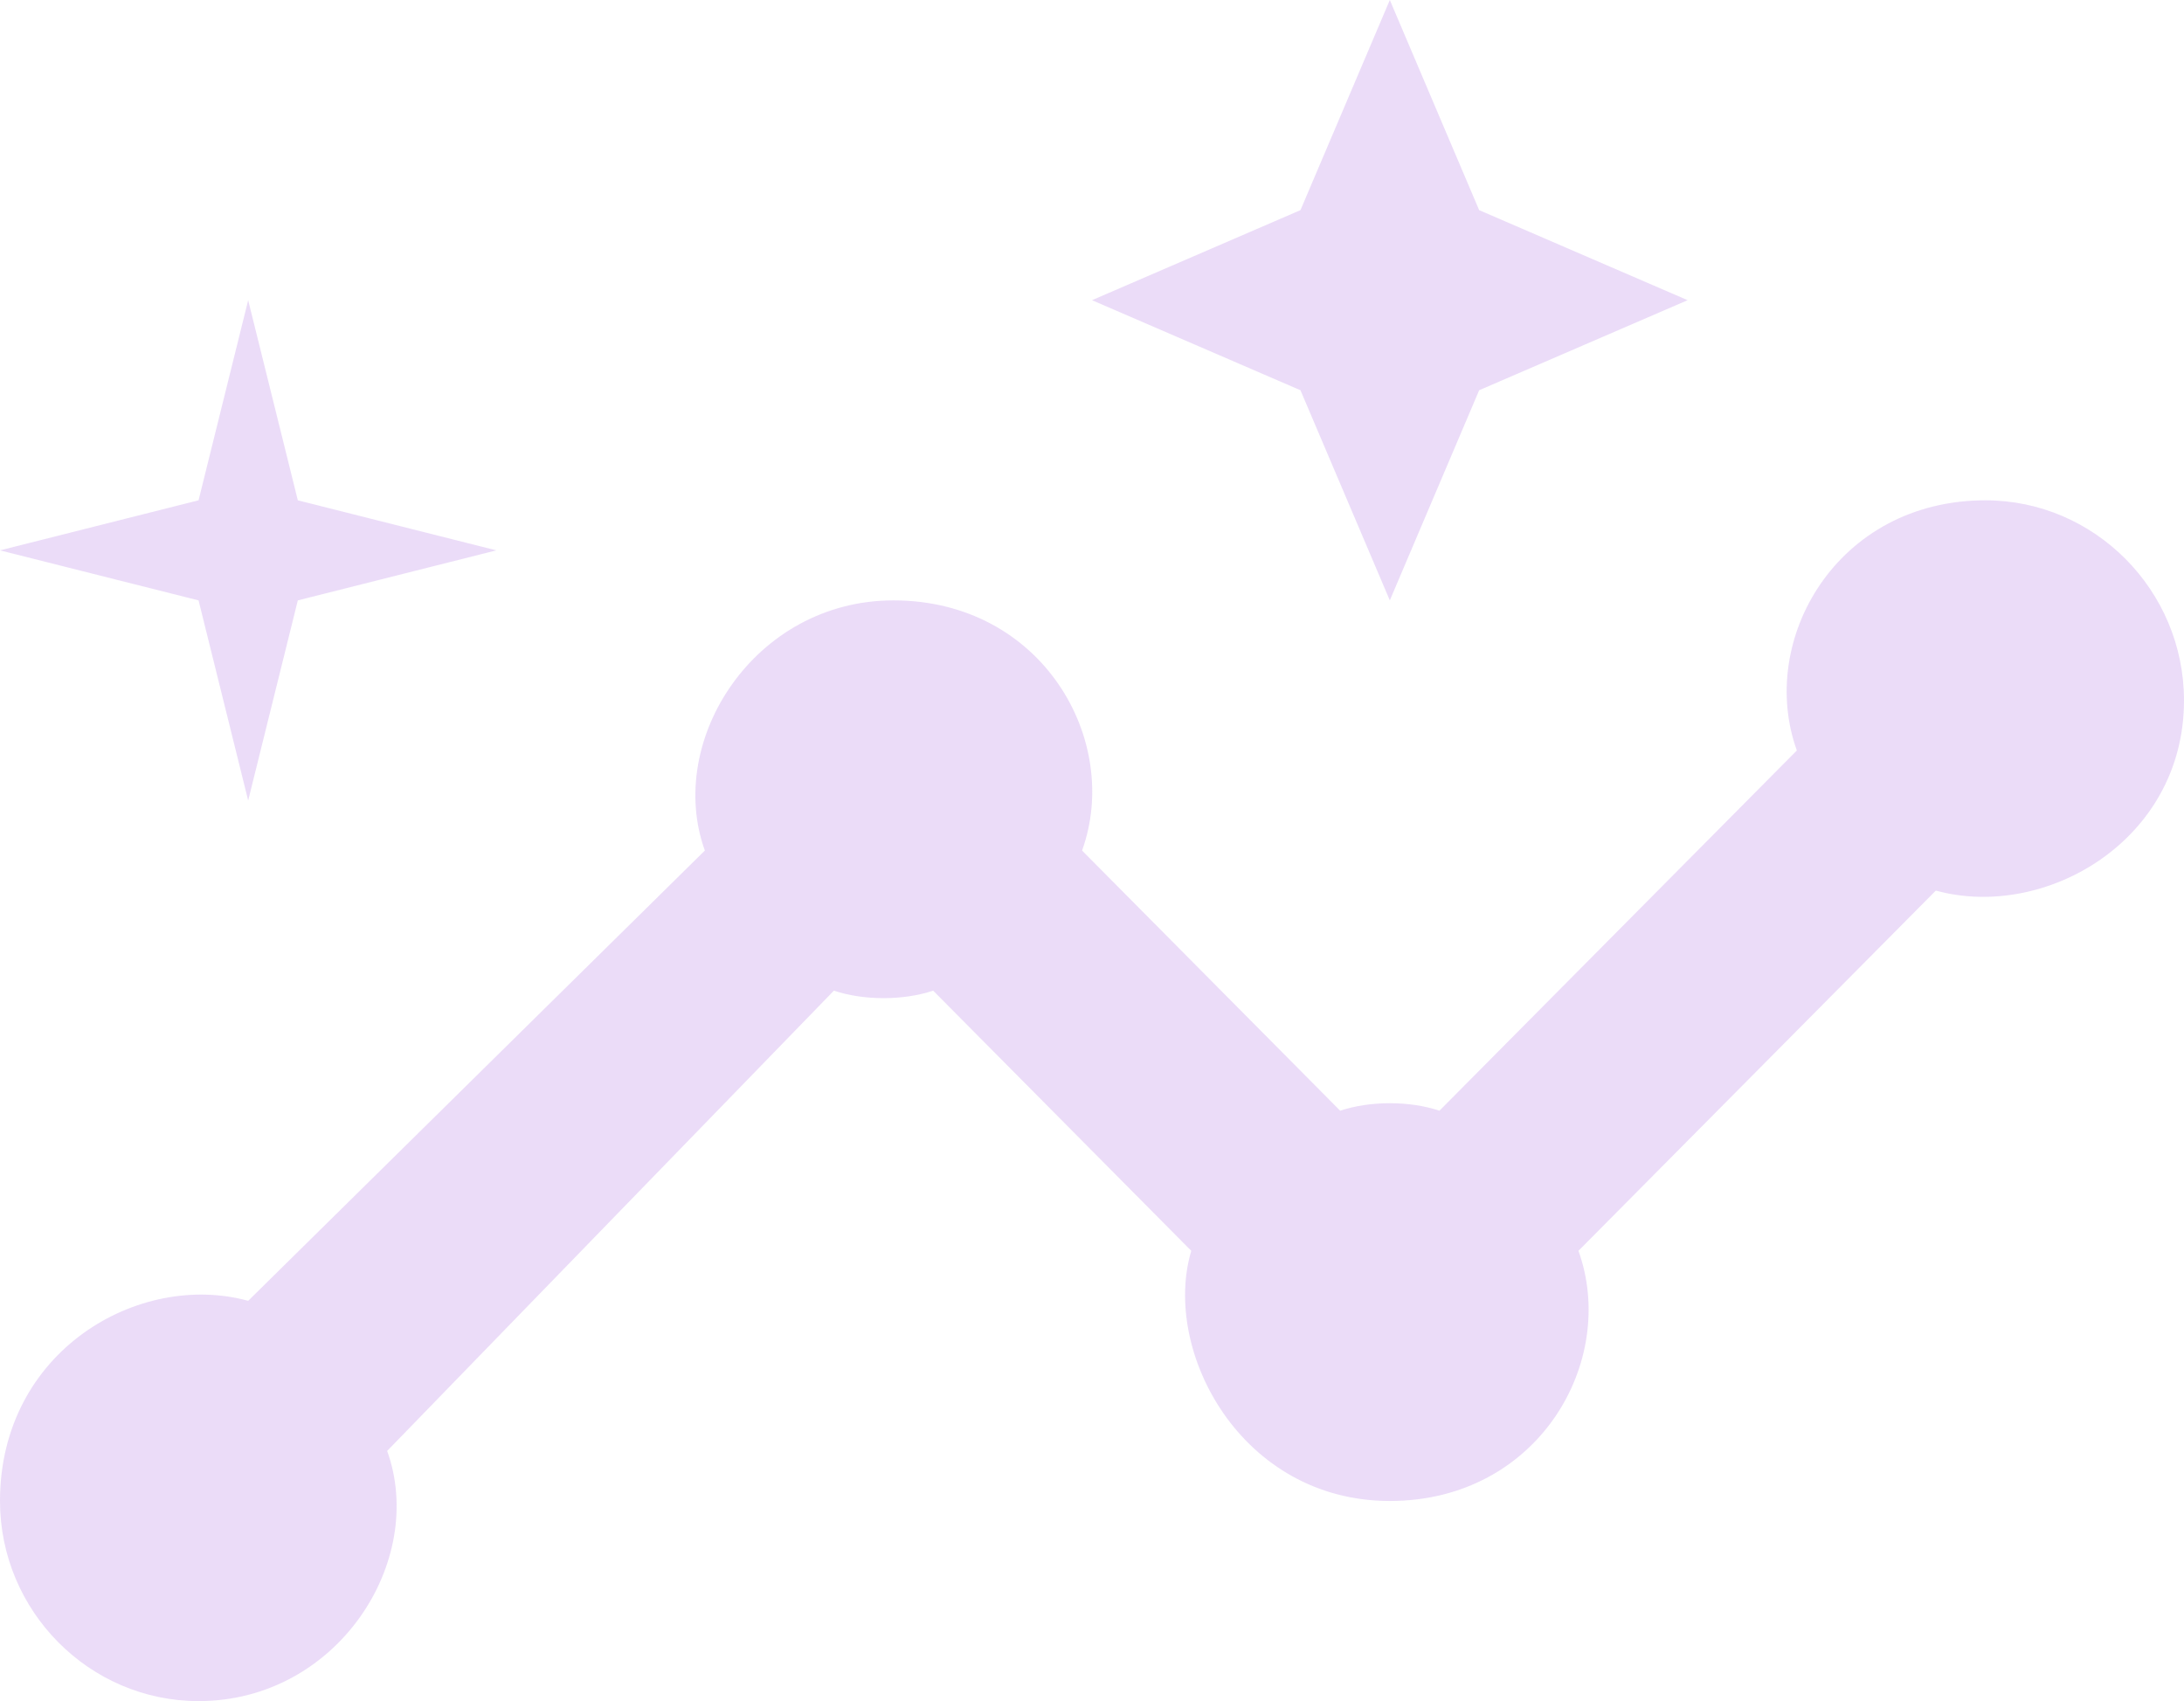 <svg width="104" height="81" viewBox="0 0 104 81" fill="none" xmlns="http://www.w3.org/2000/svg">
<path d="M94.545 23.823C87.454 23.823 83.673 30.494 85.564 35.735L68.545 52.888C67.127 52.412 65.236 52.412 63.818 52.888L51.527 40.5C53.418 35.259 49.636 28.588 42.545 28.588C35.927 28.588 31.673 35.259 33.564 40.5L11.818 61.941C6.618 60.512 0 64.323 0 71.471C0 76.712 4.255 81 9.455 81C16.073 81 20.327 74.329 18.436 69.088L39.709 47.171C41.127 47.647 43.018 47.647 44.436 47.171L56.727 59.559C55.309 64.323 59.091 71.471 66.182 71.471C73.273 71.471 77.055 64.8 75.164 59.559L92.182 42.406C97.382 43.835 104 40.023 104 33.353C104 28.112 99.746 23.823 94.545 23.823ZM66.182 28.588L70.436 18.582L80.364 14.294L70.436 10.006L66.182 0L61.927 10.006L52 14.294L61.927 18.582L66.182 28.588ZM11.818 38.118L14.182 28.588L23.636 26.206L14.182 23.823L11.818 14.294L9.455 23.823L0 26.206L9.455 28.588L11.818 38.118Z" fill="#9B51E0" fill-opacity="0.2"/>
</svg>
